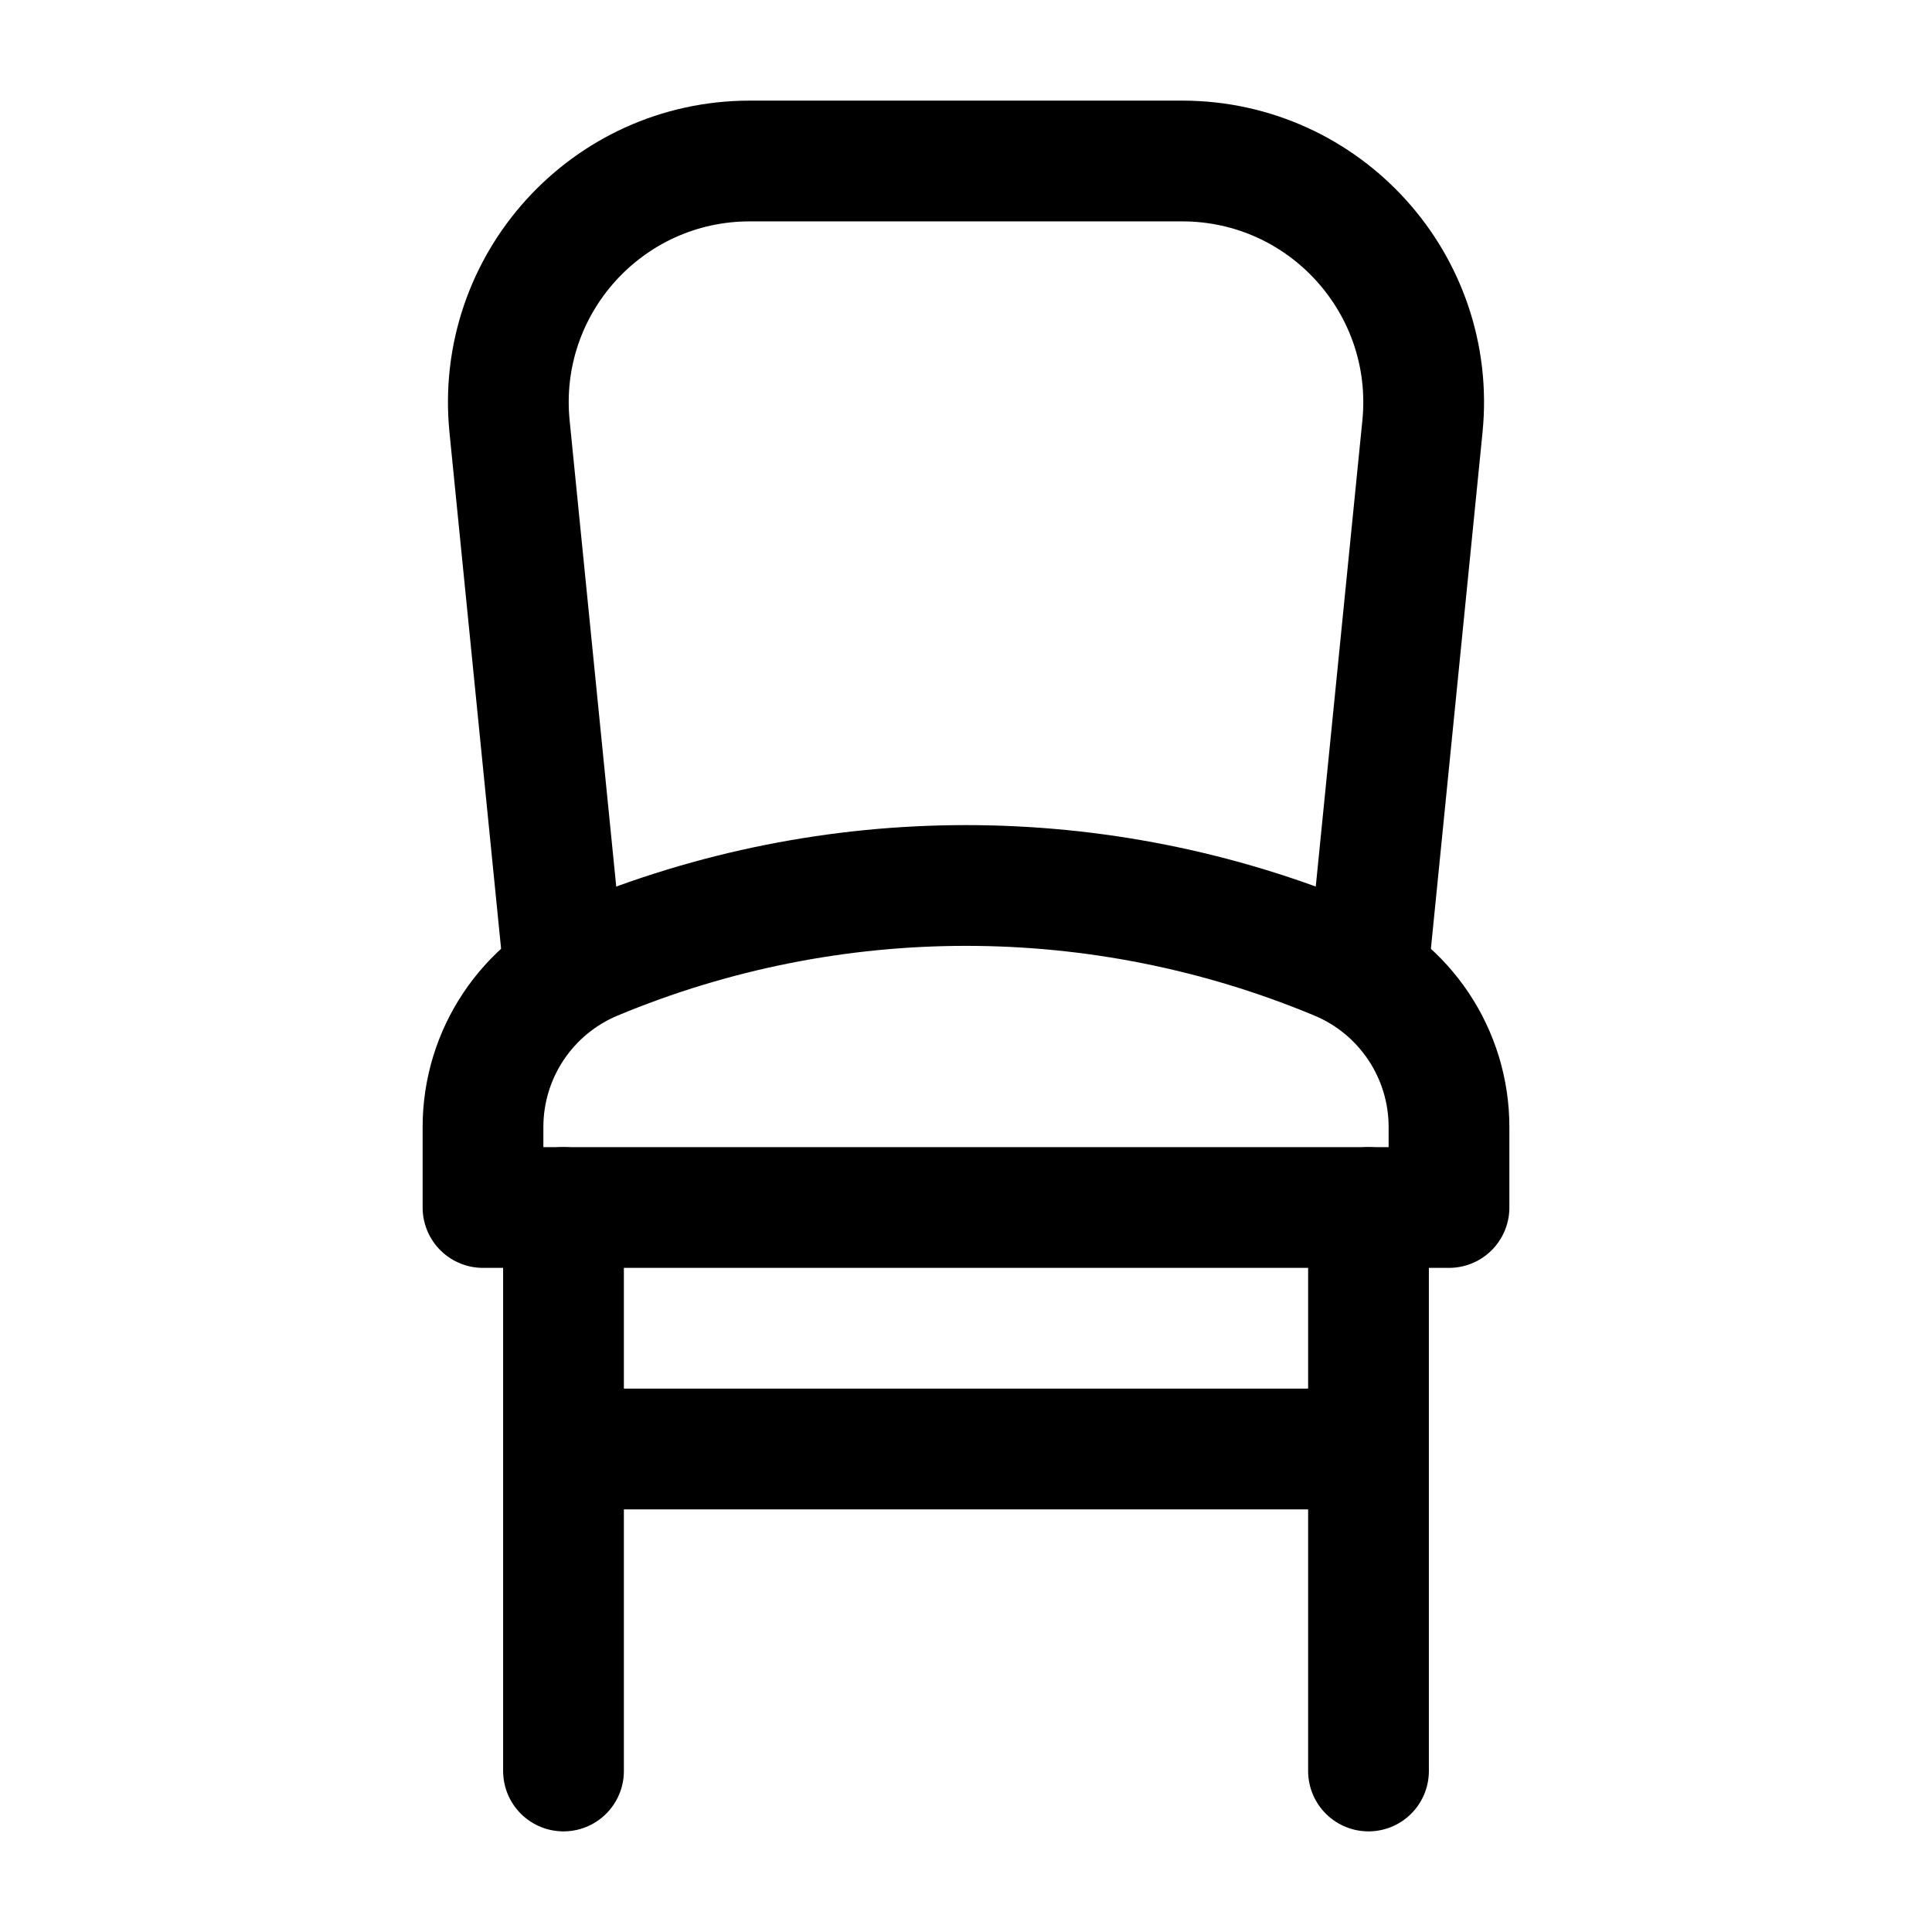 <svg width="24" height="24" viewBox="0 0 24 24" fill="none" xmlns="http://www.w3.org/2000/svg">
    <path d="M7 15V22M17 15V22" stroke="currentColor" stroke-width="1.5" stroke-linecap="round" stroke-linejoin="round"/>
    <path d="M6 14V15H18V14C18 13.092 17.454 12.272 16.615 11.923C13.662 10.692 10.338 10.692 7.385 11.923C6.546 12.272 6 13.092 6 14Z" stroke="currentColor" stroke-width="1.5" stroke-linecap="round" stroke-linejoin="round"/>
    <path d="M7 12L6.33 5.299C6.153 3.532 7.54 2 9.315 2H14.685C16.46 2 17.847 3.532 17.67 5.299L17 12" stroke="currentColor" stroke-width="1.5" stroke-linejoin="round"/>
    <path d="M7 18L17 18" stroke="currentColor" stroke-width="1.5" stroke-linejoin="round"/>
</svg>
